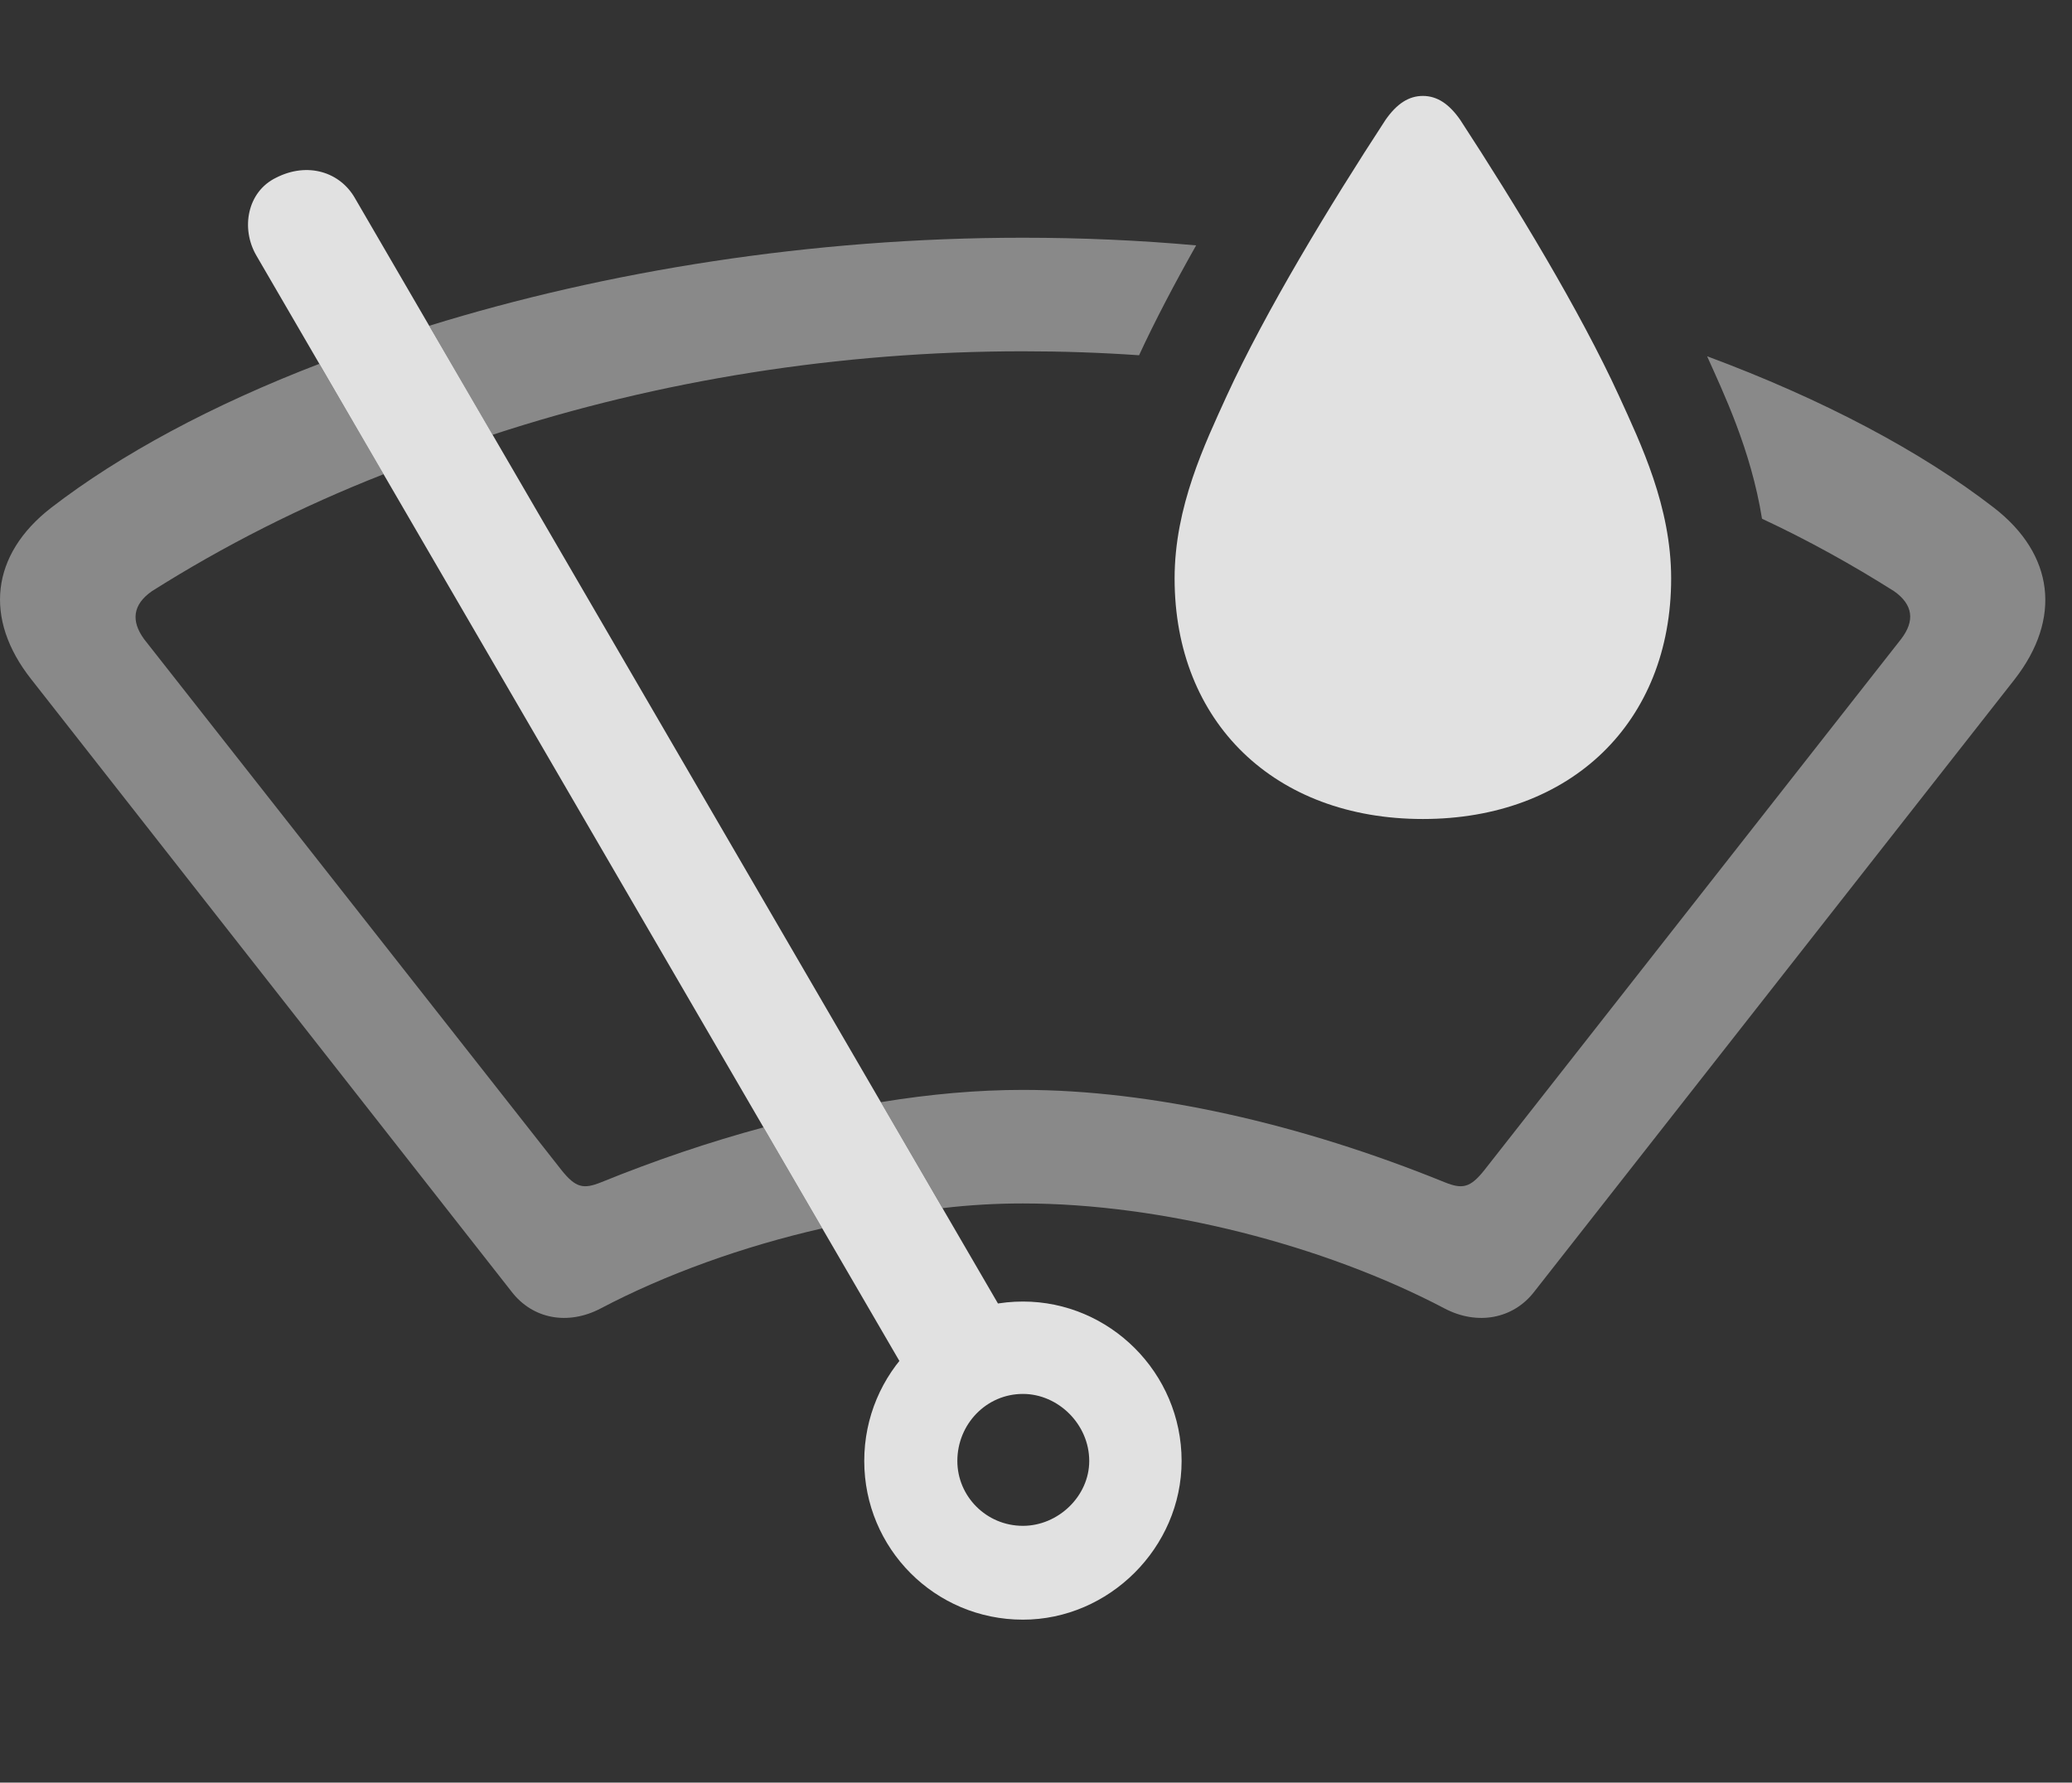 <?xml version="1.0" encoding="UTF-8"?>
<!--Generator: Apple Native CoreSVG 341-->
<!DOCTYPE svg
PUBLIC "-//W3C//DTD SVG 1.1//EN"
       "http://www.w3.org/Graphics/SVG/1.1/DTD/svg11.dtd">
<svg version="1.1" xmlns="http://www.w3.org/2000/svg" xmlns:xlink="http://www.w3.org/1999/xlink" viewBox="0 0 28.688 24.678">
 <rect x="0" y="0" width="28.688" height="24.678" fill="#333333" stroke="none"/>
 <g>
  <rect height="24.678" opacity="0" width="28.688" x="0" y="0"/>
  <path d="M27.61 7.031C28.441 7.676 28.548 8.564 27.894 9.404L21.243 17.881C20.95 18.262 20.452 18.35 20.003 18.115C18.333 17.236 16.087 16.66 14.163 16.66C13.802 16.66 13.43 16.68 13.05 16.725L12.196 15.258C12.877 15.146 13.537 15.088 14.163 15.088C15.941 15.088 18.011 15.557 20.003 16.367C20.247 16.465 20.355 16.445 20.55 16.201L26.321 8.848C26.517 8.594 26.487 8.369 26.224 8.184C25.644 7.818 25.037 7.48 24.396 7.181C24.242 6.221 23.858 5.43 23.636 4.932C25.232 5.525 26.595 6.245 27.61 7.031ZM5.311 6.565C4.169 7.012 3.094 7.558 2.103 8.184C1.839 8.369 1.81 8.594 1.995 8.848L7.776 16.201C7.972 16.445 8.079 16.465 8.323 16.367C9.069 16.064 9.824 15.808 10.571 15.607L11.384 17.005C10.286 17.255 9.214 17.641 8.314 18.115C7.864 18.35 7.376 18.262 7.083 17.881L0.433 9.404C-0.231 8.564-0.124 7.676 0.706 7.031C1.667 6.29 2.936 5.607 4.421 5.037ZM16.561 3.397C16.263 3.925 15.99 4.444 15.771 4.918C15.238 4.881 14.701 4.863 14.163 4.863C11.629 4.863 9.125 5.263 6.82 6.019L5.943 4.51C8.378 3.755 11.232 3.291 14.163 3.291C14.971 3.291 15.773 3.326 16.561 3.397Z" fill="white" fill-opacity="0.425"/>
  <path d="M20.218 1.66C20.989 2.842 21.878 4.307 22.415 5.479C22.718 6.143 23.138 7.012 23.138 8.008C23.138 10 21.751 11.338 19.7 11.338C17.649 11.338 16.263 10 16.263 8.008C16.263 7.012 16.683 6.143 16.985 5.479C17.523 4.307 18.411 2.842 19.183 1.66C19.339 1.436 19.505 1.328 19.7 1.328C19.896 1.328 20.062 1.436 20.218 1.66Z" fill="white" fill-opacity="0.85"/>
  <path d="M12.718 19.297L14.114 18.555L4.915 2.744C4.71 2.383 4.261 2.236 3.821 2.461C3.421 2.656 3.333 3.164 3.548 3.535ZM14.163 22.422C15.354 22.422 16.36 21.426 16.36 20.225C16.36 19.004 15.364 18.018 14.163 18.018C12.952 18.018 11.966 19.004 11.966 20.225C11.966 21.436 12.942 22.422 14.163 22.422ZM14.163 21.123C13.655 21.123 13.255 20.713 13.255 20.225C13.255 19.717 13.655 19.297 14.163 19.297C14.651 19.297 15.081 19.717 15.081 20.225C15.081 20.713 14.651 21.123 14.163 21.123Z" fill="white" fill-opacity="0.85"/>
 </g>
</svg>
